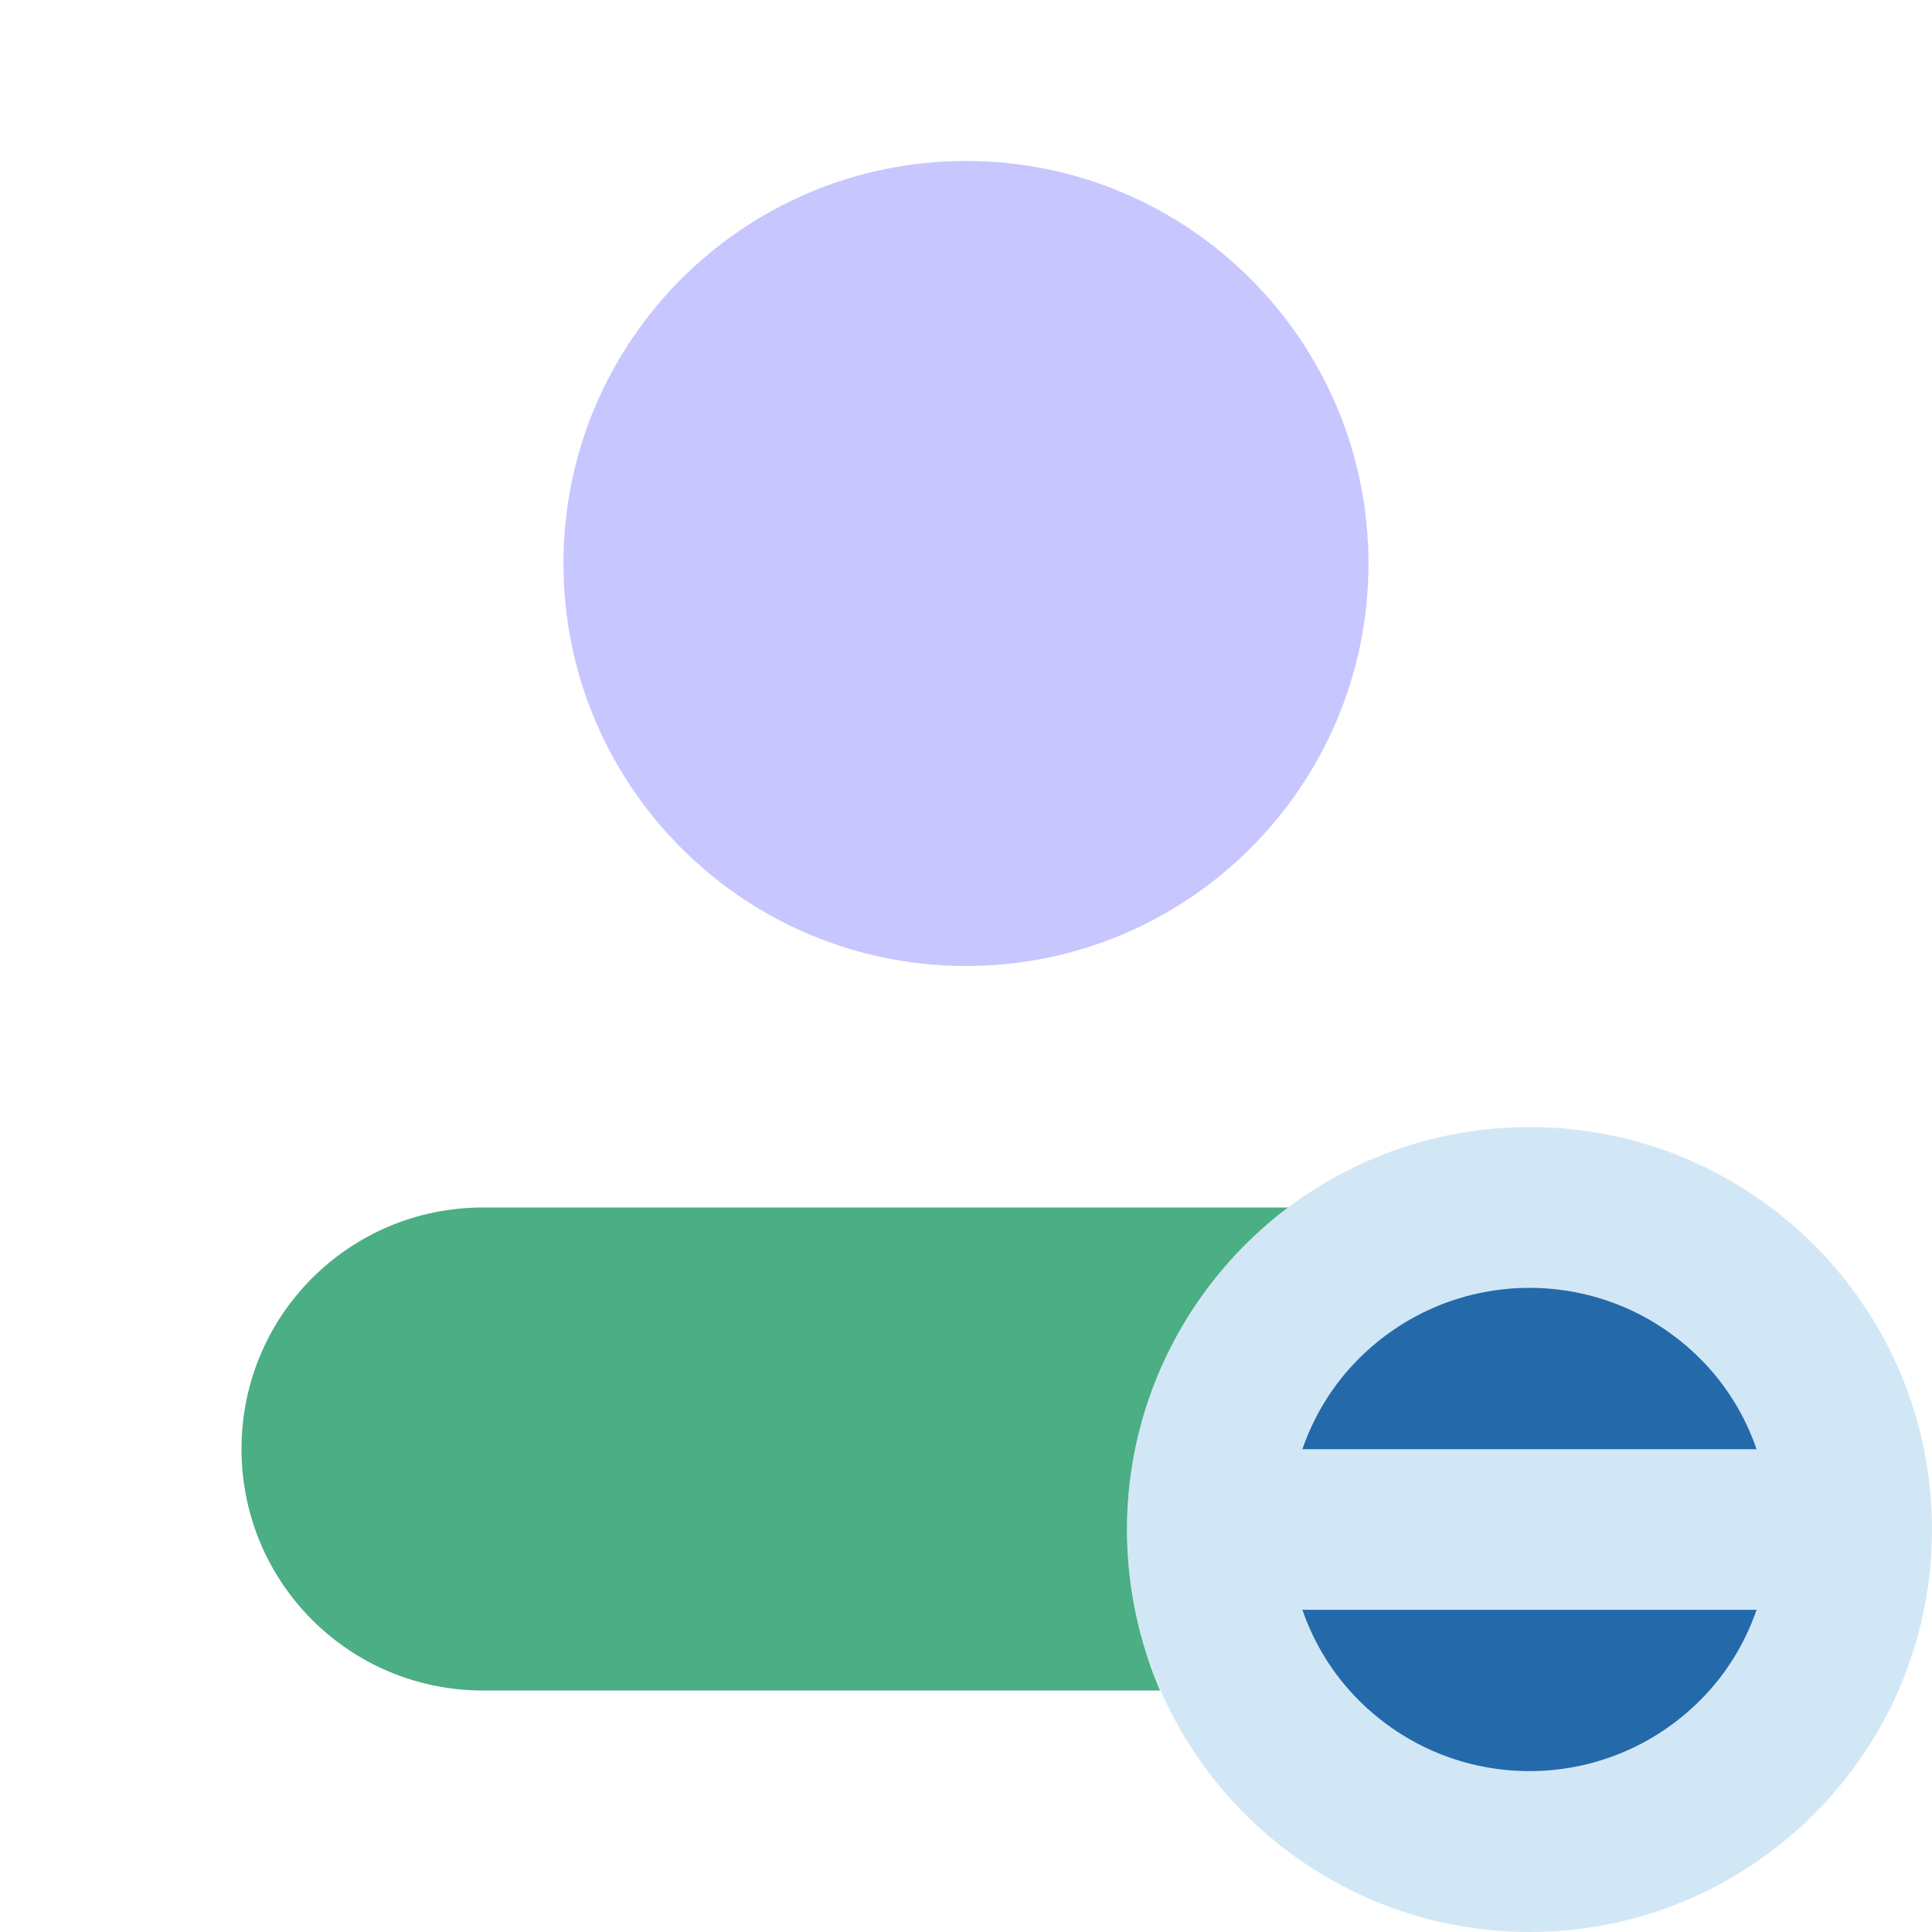 <svg width="28" height="28" viewBox="0 0 28 28" fill="none" xmlns="http://www.w3.org/2000/svg">
<g id="Reject" clip-path="url(#clip0_23501_12938)">
<path id="Vector" d="M14 14C17.221 14 19.833 11.389 19.833 8.167C19.833 4.945 17.221 2.333 14 2.333C10.778 2.333 8.166 4.945 8.166 8.167C8.166 11.389 10.778 14 14 14Z" fill="#C7C6FF"/>
<path id="Vector_2" d="M16.333 22.167C16.333 22.995 16.508 23.788 16.812 24.5H7C5.063 24.5 3.5 22.937 3.5 21C3.5 19.063 5.063 17.5 7 17.5H18.667C17.255 18.562 16.333 20.265 16.333 22.167Z" fill="#4BAE84"/>
<path id="Vector_3" opacity="0.35" d="M22.167 16.334C18.947 16.334 16.334 18.947 16.334 22.167C16.334 25.387 18.947 28 22.167 28C25.387 28 28 25.387 28 22.167C28 18.947 25.387 16.334 22.167 16.334Z" fill="#80BBE6"/>
<g id="Group 1000002758">
<path id="Vector_4" d="M25.458 21.003H18.875C19.04 20.525 19.312 20.071 19.692 19.692C21.061 18.322 23.272 18.322 24.641 19.692C25.021 20.071 25.293 20.525 25.458 21.003Z" fill="#246AAB"/>
<path id="Vector_5" d="M24.641 24.641C23.272 26.011 21.061 26.011 19.692 24.641C19.312 24.262 19.04 23.808 18.875 23.33H25.458C25.293 23.808 25.021 24.262 24.641 24.641Z" fill="#246AAB"/>
</g>
</g>
<defs>
<clipPath id="clip0_23501_12938">
<rect width="28" height="28" fill="white"/>
</clipPath>
</defs>
</svg>

